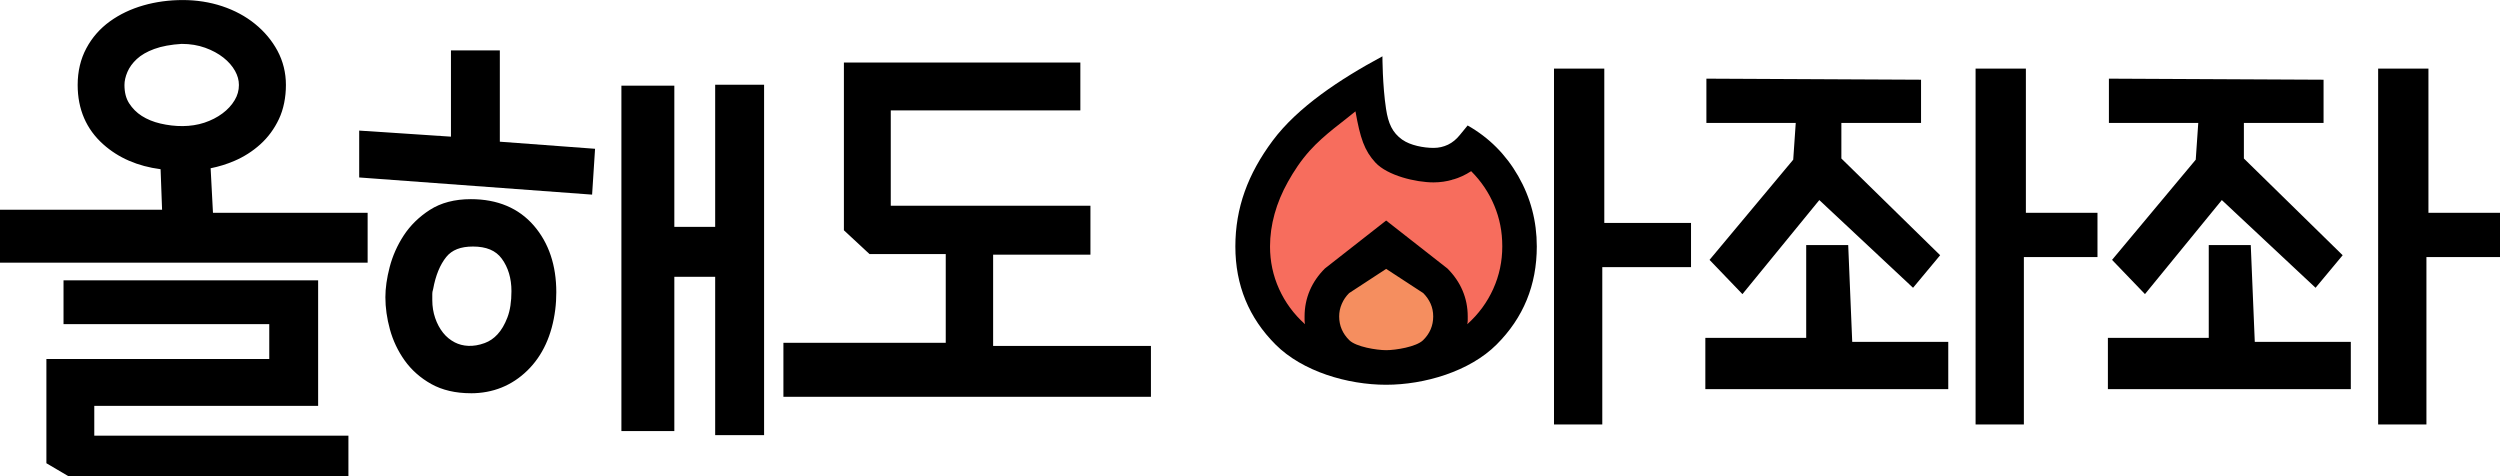<?xml version="1.0" encoding="UTF-8"?>
<svg id="_레이어_2" data-name="레이어 2" xmlns="http://www.w3.org/2000/svg" viewBox="0 0 684.38 130.43">
  <defs>
    <style>
      .cls-1, .cls-2, .cls-3 {
        stroke-width: 0px;
      }

      .cls-2 {
        fill: #f58e5f;
      }

      .cls-3 {
        fill: #f76d5d;
      }
    </style>
  </defs>
  <g id="_레이어_1-2" data-name="레이어 1">
    <g>
      <polygon class="cls-2" points="379.46 65.8 389.08 73.61 392.32 78.2 395.61 84.74 395.61 93.61 387.54 97.49 371.58 97.49 362.37 97.49 362.37 84.74 370.19 73.61 379.46 65.8"/>
      <polygon class="cls-3" points="372.71 22.54 350.96 42.12 343.37 70.55 350.96 88.76 362.37 97.49 366.6 76.65 374.82 69.7 383.31 70.55 389.08 73.61 392.32 78.2 395.61 84.74 399.1 95.85 405.41 90.1 415.61 78.2 413.06 46.76 405.56 38.69 397.77 49.18 382.46 44.21 376.63 33.09 378.21 20.41 372.71 22.54"/>
      <path class="cls-1" d="m347.67,67.46c0,4.1.82,7.99,2.48,11.65,1.66,3.67,4.02,6.88,7.1,9.64-.08-.39-.12-.75-.12-1.06v-1.06c0-2.52.48-4.89,1.42-7.1.94-2.21,2.33-4.22,4.14-6.03l16.77-13.13,16.77,13.13c1.81,1.81,3.2,3.82,4.14,6.03.94,2.21,1.42,4.57,1.42,7.1v1.06c0,.31-.04.67-.12,1.06,3.08-2.76,5.44-5.97,7.1-9.65,1.66-3.67,2.48-7.56,2.48-11.65s-.73-7.67-2.19-11.18c-1.46-3.51-3.57-6.65-6.33-9.41-1.58,1.03-3.23,1.79-4.97,2.3-1.74.51-3.51.77-5.32.77-4.89,0-12.66-1.88-15.93-5.44-3-3.26-4.15-6.65-5.45-14.01-3.08,2.6-8.48,6.28-12.51,10.76-2.45,2.72-4.36,5.64-5.97,8.52-1.61,2.87-2.84,5.81-3.67,8.81-.83,3-1.24,5.96-1.24,8.87h.03Zm31.79,6.15l-10.14,6.63c-.87.87-1.54,1.85-2.01,2.96-.48,1.1-.71,2.24-.71,3.43,0,2.52.93,4.69,2.78,6.51,1.85,1.81,7.48,2.72,10.09,2.72s8.23-.91,10.09-2.72c1.86-1.81,2.78-3.99,2.78-6.51,0-1.26-.24-2.42-.71-3.49-.48-1.07-1.15-2.03-2.01-2.9l-10.14-6.62h0Zm4.46-35.35c2.15,1.54,5.84,2.23,8.51,2.23,1.42,0,2.74-.3,3.96-.88,1.22-.59,2.3-1.48,3.25-2.66l2.13-2.6c5.84,3.31,10.45,7.93,13.84,13.84,3.39,5.91,5.09,12.34,5.09,19.28,0,10.57-3.67,19.52-11.01,26.85-7.33,7.33-19.68,11.01-30.25,11.01s-22.92-3.66-30.25-11c-7.33-7.33-11.01-16.28-11.01-26.85s3.41-19.84,10.23-28.99c6.82-9.15,18.43-16.84,30.03-23.07h0s0,7.94.99,14.4c.61,3.96,1.69,6.46,4.47,8.45Z"/>
      <g>
        <path class="cls-1" d="m23.26,23.26c0-3.4.71-6.44,2.14-9.11,1.43-2.67,3.38-4.9,5.87-6.69s5.33-3.15,8.56-4.07c3.22-.92,6.62-1.38,10.21-1.38s6.97.53,10.15,1.59c3.17,1.06,5.96,2.55,8.35,4.49s4.28,4.19,5.66,6.76c1.38,2.58,2.07,5.38,2.07,8.42,0,3.22-.58,6.05-1.73,8.49-1.15,2.44-2.69,4.53-4.62,6.28-1.93,1.75-4.14,3.15-6.62,4.21-2.48,1.06-5.06,1.77-7.73,2.14l.83,15.87h42.24v9.66H2v-10.49h44.44l-.55-14.91c-6.63-.55-12.06-2.71-16.29-6.49-4.23-3.77-6.35-8.7-6.35-14.77Zm-3.87,55.49h65.7v30.37H23.81v12.15h69.57v7.18H19.39l-4.69-2.76v-25.4h61.01v-13.53H19.39v-8Zm48.03-55.49c0-1.66-.44-3.26-1.31-4.83-.88-1.56-2.09-2.97-3.66-4.21-1.57-1.24-3.43-2.25-5.59-3.04-2.16-.78-4.53-1.17-7.11-1.17-3.22.19-5.96.69-8.21,1.52-2.26.83-4.07,1.89-5.45,3.17-1.38,1.29-2.39,2.69-3.04,4.21-.64,1.52-.97,2.97-.97,4.35,0,2.39.53,4.42,1.59,6.07,1.06,1.66,2.42,3.02,4.07,4.07,1.66,1.06,3.56,1.84,5.73,2.35,2.16.51,4.35.76,6.56.76s4.49-.34,6.56-1.04c2.07-.69,3.91-1.63,5.52-2.83,1.61-1.19,2.9-2.6,3.87-4.21.97-1.61,1.45-3.33,1.45-5.18Z"/>
        <path class="cls-1" d="m95.37,130.43H18.85l-6.15-3.62v-28.54h61.01v-9.53H17.39v-12h69.7v34.37H25.81v8.15h69.57v11.18Zm-75.44-4h71.44v-3.18H21.81v-16.15h61.29v-26.37H21.39v4h56.31v17.53H16.7v22.25l3.24,1.9Zm80.68-54.52H0v-14.49h44.37l-.41-11.1c-6.26-.81-11.53-3.09-15.68-6.8-4.66-4.15-7.02-9.62-7.02-16.26,0-3.72.8-7.11,2.38-10.05,1.56-2.93,3.74-5.41,6.46-7.37,2.66-1.92,5.75-3.39,9.18-4.37,3.39-.97,7.01-1.46,10.76-1.46s7.41.57,10.78,1.69c3.39,1.13,6.41,2.75,8.97,4.83,2.59,2.09,4.66,4.57,6.17,7.37,1.53,2.86,2.31,6.01,2.31,9.36s-.64,6.65-1.92,9.34c-1.26,2.67-2.97,5-5.09,6.91-2.09,1.89-4.5,3.43-7.18,4.57-2.07.88-4.22,1.54-6.42,1.98l.64,12.19h42.34v13.66Zm-96.62-4h92.62v-5.66h-42.13l-1.02-19.6,1.82-.25c2.48-.34,4.91-1.01,7.22-2,2.27-.97,4.31-2.26,6.07-3.85,1.72-1.56,3.12-3.46,4.16-5.65,1.02-2.16,1.53-4.73,1.53-7.64,0-2.69-.62-5.2-1.83-7.47-1.25-2.33-2.98-4.4-5.15-6.15-2.19-1.77-4.79-3.17-7.73-4.14-2.96-.99-6.16-1.49-9.51-1.49s-6.63.44-9.67,1.3c-2.98.85-5.65,2.12-7.94,3.77-2.22,1.61-4,3.63-5.27,6.02-1.26,2.36-1.9,5.11-1.9,8.17,0,5.53,1.86,9.87,5.68,13.28,3.88,3.46,8.97,5.47,15.12,5.99l1.77.15.69,18.75H4v6.49Zm46.03-29.4c-2.36,0-4.72-.27-7.01-.81-2.37-.55-4.5-1.43-6.35-2.61-1.9-1.21-3.47-2.79-4.68-4.68-1.26-1.97-1.9-4.38-1.9-7.15,0-1.64.38-3.37,1.12-5.13.75-1.76,1.93-3.41,3.51-4.89,1.57-1.47,3.64-2.67,6.13-3.59,2.42-.89,5.38-1.44,8.79-1.64h.12c2.79,0,5.41.43,7.79,1.29,2.36.86,4.43,1.98,6.15,3.35,1.76,1.4,3.16,3.01,4.16,4.8,1.04,1.86,1.57,3.82,1.57,5.81,0,2.2-.58,4.29-1.73,6.21-1.1,1.83-2.58,3.44-4.39,4.79-1.77,1.32-3.82,2.37-6.08,3.12-2.27.75-4.68,1.14-7.19,1.14Zm-.22-26.5c-2.99.18-5.54.65-7.58,1.4-1.99.73-3.6,1.66-4.78,2.76-1.17,1.09-2.03,2.28-2.56,3.53-.54,1.26-.81,2.46-.81,3.57,0,2.02.42,3.66,1.27,5,.9,1.4,2.06,2.57,3.46,3.46,1.46.93,3.18,1.64,5.11,2.09,4.02.94,8.33,1,12.03-.23,1.86-.62,3.53-1.47,4.96-2.54,1.39-1.03,2.52-2.25,3.34-3.63.78-1.3,1.16-2.66,1.16-4.15,0-1.32-.35-2.58-1.06-3.86-.74-1.33-1.81-2.55-3.16-3.62-1.39-1.1-3.08-2.02-5.03-2.72-1.92-.69-4.07-1.05-6.37-1.05Z"/>
      </g>
      <g>
        <path class="cls-1" d="m160.79,42.58l-.55,8.56-59.9-4.42v-8.83l25.12,1.66V15.8h9.38v24.84l25.95,1.93Zm-10.77,41.96c-.83,6.54-3.17,11.69-7.04,15.46-3.87,3.77-8.56,5.66-14.08,5.66-3.86,0-7.16-.76-9.87-2.28-2.72-1.52-4.92-3.47-6.62-5.87-1.7-2.39-2.95-5.01-3.73-7.87-.78-2.85-1.17-5.61-1.17-8.28,0-2.3.37-4.88,1.1-7.73.74-2.85,1.93-5.54,3.59-8.07,1.66-2.53,3.84-4.67,6.56-6.42,2.71-1.75,6.1-2.62,10.15-2.62,6.72,0,11.96,2.19,15.74,6.56,3.77,4.37,5.66,10.01,5.66,16.91,0,.74-.02,1.5-.07,2.28-.05.78-.12,1.54-.21,2.28Zm-33.4-5.8c-.19.55-.28,1.13-.28,1.73v1.72c0,1.93.3,3.77.9,5.52.6,1.75,1.43,3.29,2.48,4.62,1.06,1.33,2.35,2.39,3.87,3.17,1.52.78,3.24,1.17,5.18,1.17,1.47,0,3.01-.3,4.62-.9,1.61-.6,3.04-1.56,4.28-2.9,1.24-1.33,2.28-3.08,3.11-5.25.83-2.16,1.24-4.81,1.24-7.94,0-3.96-1.01-7.32-3.04-10.08-2.02-2.76-5.2-4.14-9.52-4.14-3.96,0-6.9,1.2-8.83,3.59-1.93,2.39-3.27,5.61-4,9.66Zm81.16-53.55h9.39v91.93h-9.39v-43.34h-15.18v42.24h-10.49V25.46h10.49v38.65h15.18V25.19Z"/>
        <path class="cls-1" d="m209.17,119.11h-13.39v-43.34h-11.18v42.24h-14.49V23.46h14.49v38.65h11.18V23.19h13.39v95.93Zm-9.39-4h5.39V27.19h-5.39v38.92h-19.18V27.46h-6.49v86.54h6.49v-42.24h19.18v43.34Zm-70.88-7.46c-4.19,0-7.84-.85-10.85-2.53-2.96-1.66-5.41-3.83-7.28-6.45-1.83-2.57-3.19-5.43-4.03-8.5-.83-3.01-1.24-5.97-1.24-8.81,0-2.47.39-5.24,1.17-8.23.79-3.04,2.08-5.96,3.85-8.67,1.8-2.75,4.21-5.11,7.15-7,3.03-1.95,6.81-2.94,11.23-2.94,7.29,0,13.09,2.44,17.25,7.25,4.08,4.73,6.14,10.85,6.14,18.22,0,.76-.02,1.57-.07,2.39-.05.82-.12,1.63-.22,2.4h0c-.88,6.97-3.45,12.57-7.63,16.65-4.23,4.13-9.44,6.23-15.48,6.23Zm0-49.14c-3.64,0-6.69.78-9.06,2.3-2.46,1.59-4.47,3.55-5.96,5.83-1.53,2.34-2.65,4.86-3.33,7.48-.69,2.67-1.04,5.1-1.04,7.23,0,2.48.37,5.09,1.1,7.75.72,2.61,1.87,5.05,3.43,7.24,1.52,2.14,3.53,3.92,5.97,5.28,2.4,1.34,5.39,2.02,8.89,2.02,5.03,0,9.17-1.67,12.68-5.09,3.51-3.43,5.69-8.23,6.45-14.27.08-.7.15-1.42.2-2.15.04-.73.06-1.46.06-2.16,0-6.38-1.74-11.62-5.17-15.6-3.41-3.95-8.06-5.86-14.22-5.86Zm-.14,40.17c-2.25,0-4.3-.47-6.09-1.4-1.77-.91-3.29-2.16-4.52-3.71-1.19-1.5-2.14-3.26-2.81-5.22-.67-1.94-1-4.02-1-6.17v-1.72c0-.76.11-1.51.33-2.22.8-4.3,2.27-7.81,4.39-10.43,2.33-2.88,5.82-4.33,10.39-4.33,4.98,0,8.72,1.67,11.14,4.96,2.27,3.1,3.42,6.89,3.42,11.26,0,3.36-.46,6.27-1.38,8.65-.92,2.39-2.1,4.38-3.51,5.89-1.45,1.56-3.15,2.71-5.05,3.41-1.82.68-3.61,1.02-5.32,1.02Zm.69-31.19c-3.35,0-5.73.93-7.28,2.85-1.71,2.12-2.92,5.07-3.59,8.76l-.07.28c-.12.34-.17.7-.17,1.09v1.72c0,1.71.27,3.35.79,4.87.52,1.53,1.25,2.88,2.16,4.03.88,1.11,1.96,1.99,3.21,2.64,2.17,1.11,5.01,1.36,8.19.18,1.33-.49,2.48-1.27,3.51-2.39,1.06-1.14,1.97-2.69,2.7-4.6.74-1.92,1.11-4.35,1.11-7.22,0-3.5-.89-6.49-2.65-8.89-1.64-2.24-4.23-3.32-7.91-3.32Zm32.65-14.21l-63.77-4.7v-12.83l25.12,1.66V13.8h13.38v24.99l26.07,1.94-.81,12.55Zm-59.77-8.42l56.04,4.13.29-4.57-25.83-1.92v-24.7h-5.38v23.88l-25.12-1.66v4.84Z"/>
      </g>
      <g>
        <path class="cls-1" d="m238.83,67.56l-5.8-5.38V19.12h60.73v9.11h-51.9v30.09h54.66v9.39h-26.64v28.99h43.2v9.94h-96.62v-10.77h44.44v-28.3h-22.08Z"/>
        <path class="cls-1" d="m315.08,108.62h-100.62v-14.77h44.44v-24.3h-20.87l-7.01-6.51V17.12h64.73v13.11h-51.9v26.09h54.66v13.39h-26.64v24.99h43.2v13.94Zm-96.62-4h92.62v-5.94h-43.2v-32.99h26.64v-5.39h-54.66V26.23h51.9v-5.11h-56.73v40.19l4.58,4.25h23.3v32.3h-44.44v6.77Z"/>
      </g>
      <g>
        <path class="cls-1" d="m505.6,95.09h26.23v9.94h-63.49v-11.04h27.61v-25.4h8.56l1.1,26.5Zm18.77-71.77v8.83h-21.81v11.87l26.5,25.95-5.52,6.62-25.67-24.02-20.98,25.67-6.9-7.18,22.36-26.78.83-12.15h-24.57v-9.11l55.76.28Zm17.94,91.37V20.28h10.77v39.48h19.6v9.11h-20.15v45.83h-10.21Z"/>
        <path class="cls-1" d="m554.03,116.19h-13.21V18.78h13.77v39.48h19.6v12.11h-20.15v45.83Zm-10.21-3h7.21v-45.83h20.15v-6.11h-19.6V21.78h-7.77v91.41Zm-10.49-6.66h-66.49v-14.04h27.61v-25.4h11.5l1.1,26.5h26.29v12.94Zm-63.49-3h60.49v-6.94h-26.16l-1.1-26.5h-5.62v25.4h-27.61v8.04Zm7.15-23.02l-9-9.37,22.91-27.43.69-10.06h-24.46v-12.12l58.76.29v11.83h-21.81v9.74l27.04,26.48-7.42,8.91-25.66-24.01-21.04,25.74Zm-4.98-9.51l4.8,4.99,20.92-25.61,25.68,24.03,3.62-4.34-25.96-25.42v-14h21.81v-5.84l-52.76-.26v6.1h24.67l-.97,14.23-21.81,26.12Z"/>
      </g>
      <g>
        <path class="cls-1" d="m615.8,95.09h26.22v9.94h-63.49v-11.04h27.61v-25.4h8.56l1.1,26.5Zm18.77-71.77v8.83h-21.81v11.87l26.5,25.95-5.52,6.62-25.67-24.02-20.98,25.67-6.9-7.18,22.36-26.78.83-12.15h-24.57v-9.11l55.76.28Zm17.94,91.37V20.28h10.77v39.48h19.6v9.11h-20.15v45.83h-10.21Z"/>
        <path class="cls-1" d="m664.23,116.19h-13.21V18.78h13.77v39.48h19.6v12.11h-20.15v45.83Zm-10.21-3h7.21v-45.83h20.15v-6.11h-19.6V21.78h-7.77v91.41Zm-10.49-6.66h-66.49v-14.04h27.61v-25.4h11.5l1.1,26.5h26.29v12.94Zm-63.49-3h60.49v-6.94h-26.16l-1.1-26.5h-5.62v25.4h-27.61v8.04Zm7.15-23.02l-9.01-9.37,22.91-27.43.69-10.06h-24.46v-12.12l58.76.29v11.83h-21.81v9.74l27.04,26.48-7.42,8.91-25.66-24.01-21.04,25.74Zm-4.98-9.51l4.8,4.99,20.92-25.61,25.68,24.03,3.62-4.34-25.96-25.42v-14h21.81v-5.84l-52.76-.26v6.1h24.67l-.97,14.23-21.81,26.12Z"/>
      </g>
      <g>
        <path class="cls-1" d="m426.91,114.69V20.28h10.77v42.24h23.74v9.11h-24.29v43.06h-10.21Z"/>
        <path class="cls-1" d="m438.62,116.19h-13.21V18.78h13.77v42.24h23.74v12.11h-24.29v43.06Zm-10.21-3h7.21v-43.06h24.29v-6.11h-23.74V21.78h-7.77v91.41Z"/>
      </g>
    </g>
  </g>
</svg>